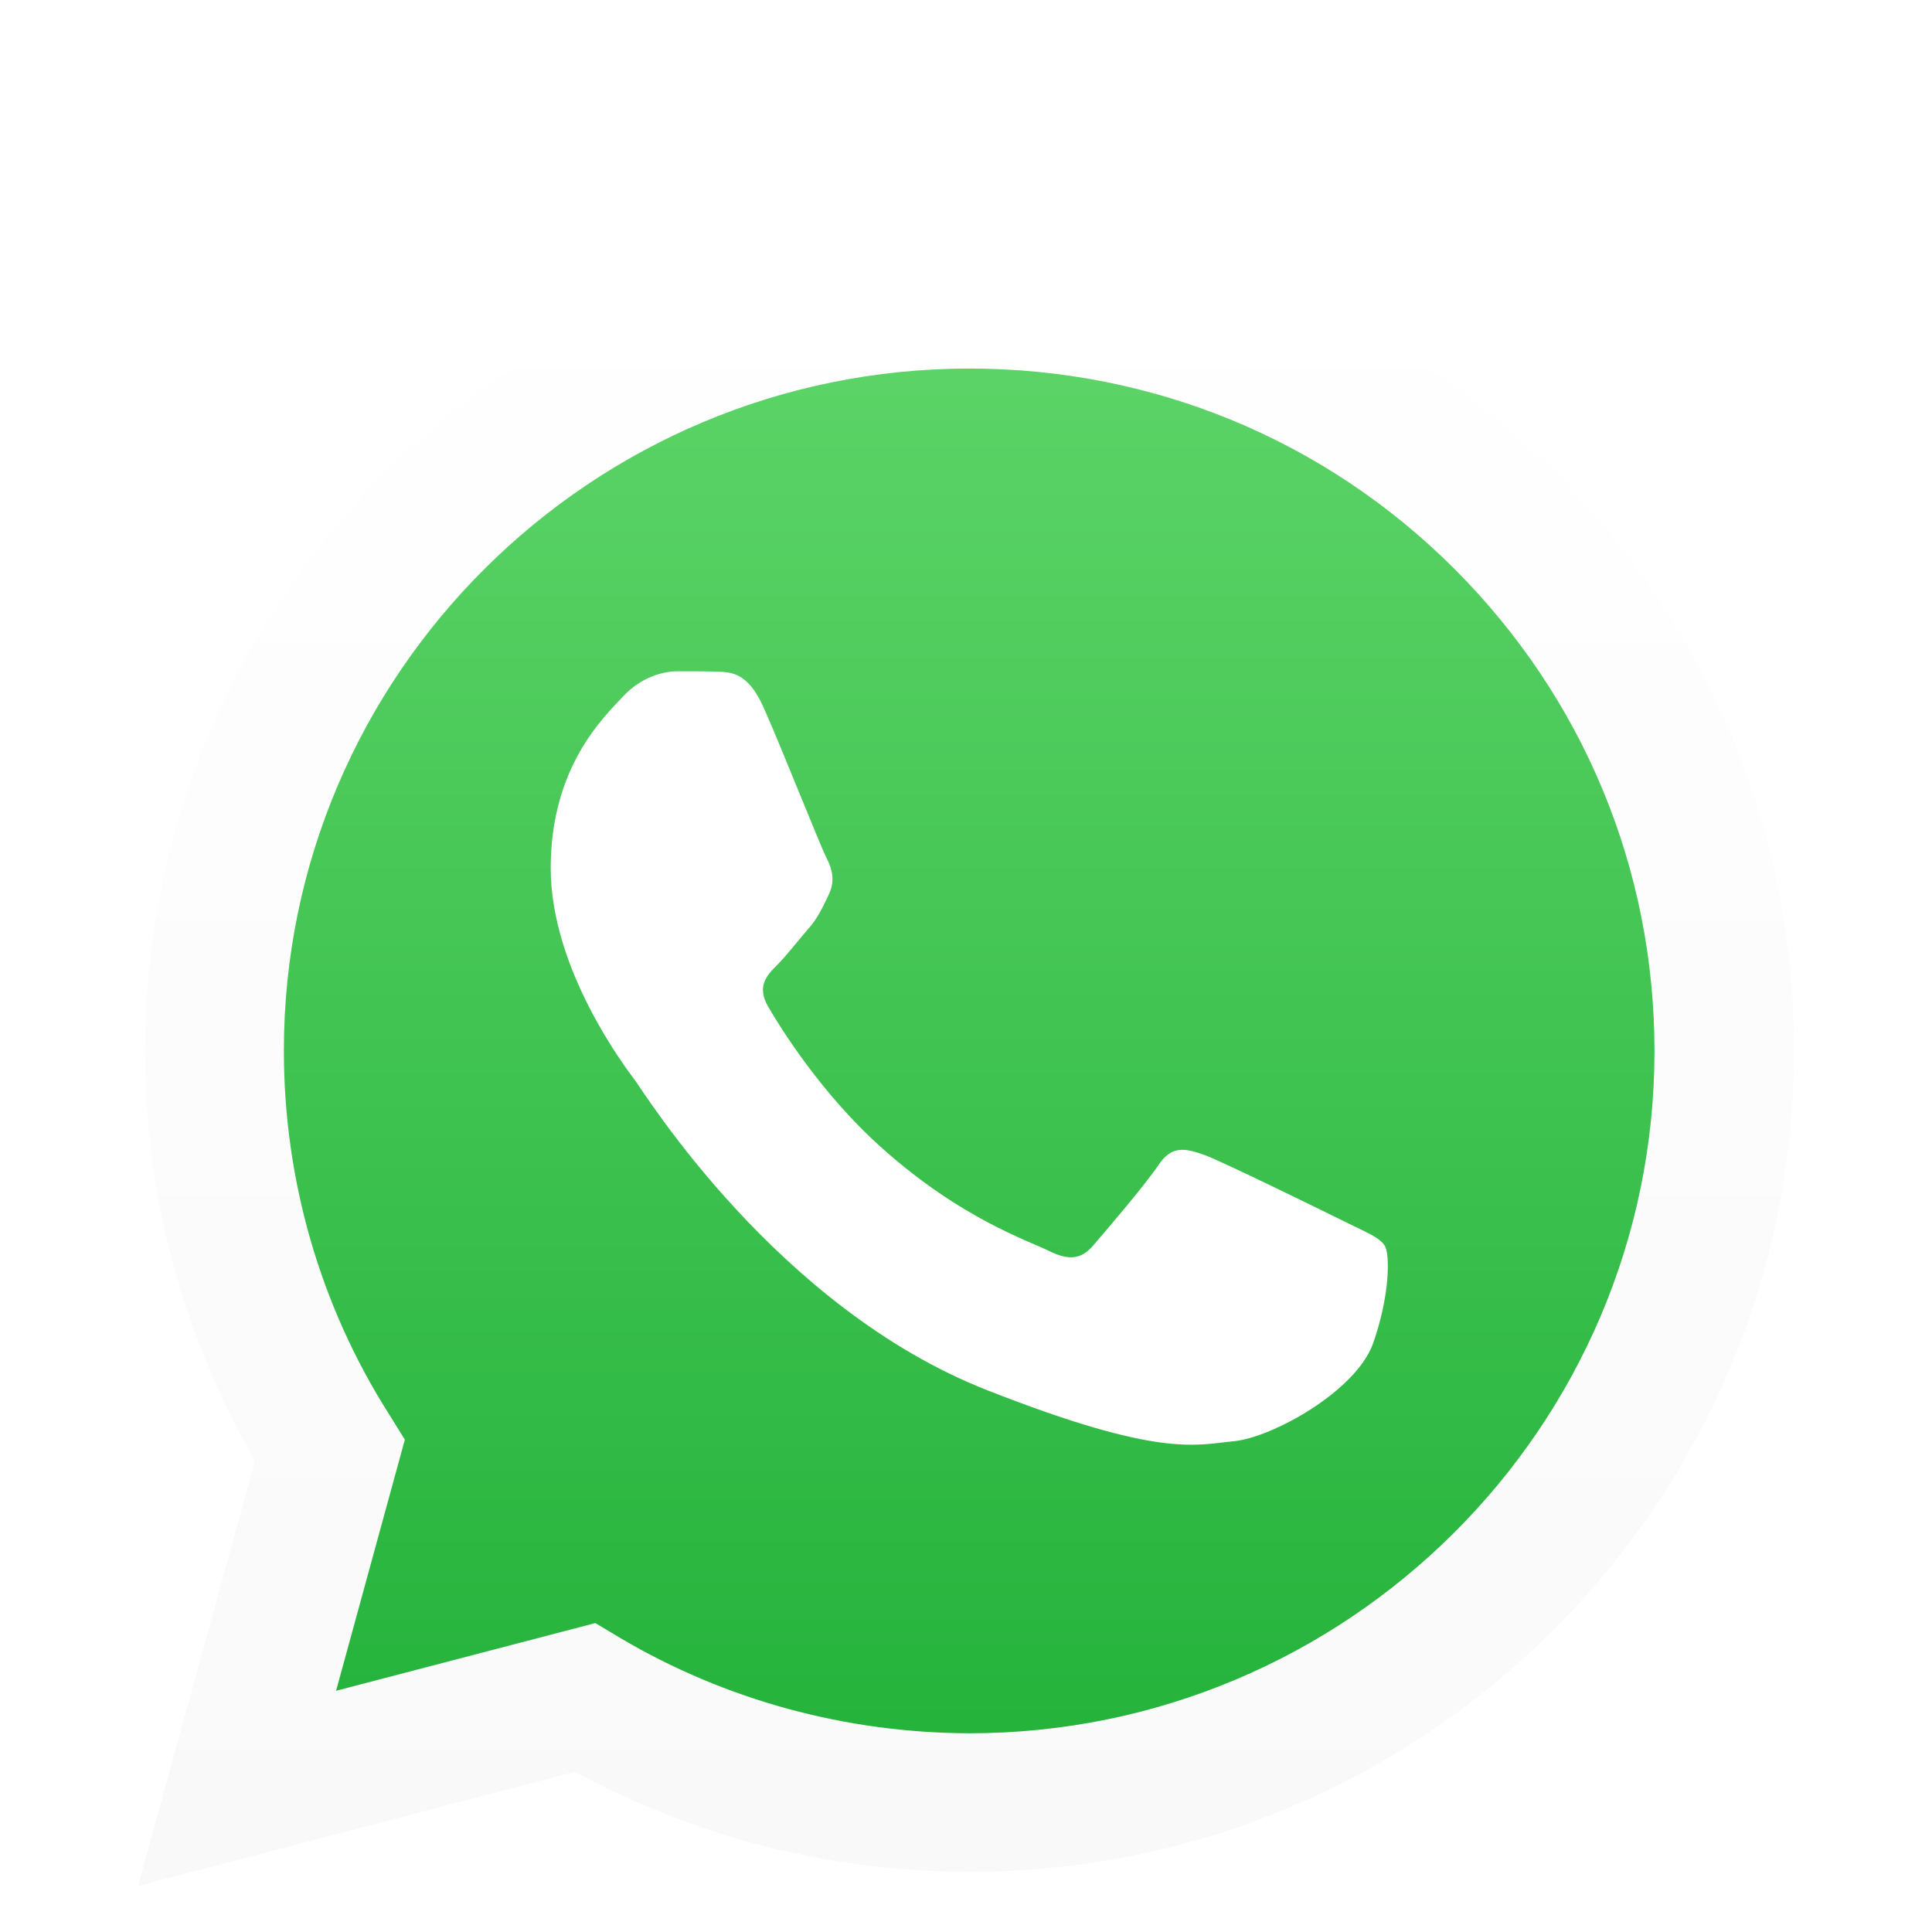 <svg width="42" height="42" viewBox="0 0 42 42" fill="none" xmlns="http://www.w3.org/2000/svg">
<g filter="url(#filter0_ddd)">
<path d="M3 38L5.544 28.758C3.98 26.054 3.146 22.982 3.155 19.842C3.155 10.001 11.199 2 21.082 2C25.877 2 30.381 3.857 33.758 7.228C37.144 10.6 39.009 15.084 39 19.85C39 29.691 30.956 37.692 21.073 37.692H21.065C18.065 37.692 15.118 36.939 12.496 35.518L3 38ZM12.943 32.284L13.485 32.609C15.771 33.961 18.392 34.671 21.065 34.68H21.073C29.281 34.68 35.967 28.031 35.967 19.85C35.967 15.888 34.42 12.166 31.61 9.359C28.799 6.552 25.052 5.012 21.073 5.012C12.857 5.012 6.171 11.661 6.171 19.842C6.171 22.64 6.953 25.37 8.449 27.731L8.801 28.296L7.306 33.756L12.943 32.284Z" fill="white"/>
<path d="M3.619 37.375L6.077 28.45C4.564 25.84 3.765 22.871 3.765 19.842C3.765 10.343 11.534 2.616 21.065 2.616C25.697 2.616 30.037 4.413 33.303 7.665C36.568 10.916 38.364 15.246 38.364 19.85C38.364 29.349 30.596 37.076 21.065 37.076H21.056C18.16 37.076 15.315 36.348 12.789 34.979L3.619 37.375Z" fill="url(#paint0_linear)"/>
<path d="M3 38L5.544 28.758C3.98 26.054 3.146 22.982 3.155 19.842C3.155 10.001 11.199 2 21.082 2C25.877 2 30.381 3.857 33.758 7.228C37.144 10.6 39.009 15.084 39 19.85C39 29.691 30.956 37.692 21.073 37.692H21.065C18.065 37.692 15.118 36.939 12.496 35.518L3 38ZM12.943 32.284L13.485 32.609C15.771 33.961 18.392 34.671 21.065 34.68H21.073C29.281 34.68 35.967 28.031 35.967 19.85C35.967 15.888 34.42 12.166 31.61 9.359C28.799 6.552 25.052 5.012 21.073 5.012C12.857 5.012 6.171 11.661 6.171 19.842C6.171 22.64 6.953 25.37 8.449 27.731L8.801 28.296L7.306 33.756L12.943 32.284Z" fill="url(#paint1_linear)"/>
<path fill-rule="evenodd" clip-rule="evenodd" d="M16.596 12.371C16.261 11.627 15.908 11.61 15.59 11.601C15.332 11.593 15.032 11.593 14.731 11.593C14.43 11.593 13.949 11.704 13.536 12.149C13.124 12.594 11.972 13.672 11.972 15.871C11.972 18.062 13.579 20.184 13.803 20.483C14.026 20.783 16.905 25.43 21.451 27.218C25.233 28.707 26.006 28.407 26.823 28.331C27.648 28.253 29.47 27.252 29.848 26.208C30.217 25.164 30.217 24.274 30.106 24.086C29.994 23.898 29.693 23.787 29.246 23.564C28.799 23.342 26.599 22.263 26.187 22.109C25.774 21.964 25.473 21.887 25.181 22.332C24.88 22.777 24.021 23.778 23.763 24.078C23.505 24.377 23.239 24.411 22.792 24.189C22.345 23.966 20.901 23.496 19.191 21.973C17.859 20.792 16.957 19.328 16.699 18.883C16.441 18.438 16.673 18.199 16.897 17.976C17.094 17.779 17.343 17.454 17.567 17.198C17.79 16.941 17.868 16.753 18.014 16.453C18.16 16.154 18.091 15.897 17.979 15.674C17.859 15.46 16.991 13.253 16.596 12.371Z" fill="white"/>
</g>
<defs>
<filter id="filter0_ddd" x="0" y="0" width="42.001" height="42" filterUnits="userSpaceOnUse" color-interpolation-filters="sRGB">
<feFlood flood-opacity="0" result="BackgroundImageFix"/>
<feColorMatrix in="SourceAlpha" type="matrix" values="0 0 0 0 0 0 0 0 0 0 0 0 0 0 0 0 0 0 127 0"/>
<feOffset dy="1"/>
<feGaussianBlur stdDeviation="1.5"/>
<feColorMatrix type="matrix" values="0 0 0 0 0 0 0 0 0 0 0 0 0 0 0 0 0 0 0.1 0"/>
<feBlend mode="normal" in2="BackgroundImageFix" result="effect1_dropShadow"/>
<feColorMatrix in="SourceAlpha" type="matrix" values="0 0 0 0 0 0 0 0 0 0 0 0 0 0 0 0 0 0 127 0"/>
<feOffset dy="2"/>
<feGaussianBlur stdDeviation="1"/>
<feColorMatrix type="matrix" values="0 0 0 0 0 0 0 0 0 0 0 0 0 0 0 0 0 0 0.06 0"/>
<feBlend mode="normal" in2="effect1_dropShadow" result="effect2_dropShadow"/>
<feColorMatrix in="SourceAlpha" type="matrix" values="0 0 0 0 0 0 0 0 0 0 0 0 0 0 0 0 0 0 127 0"/>
<feOffset/>
<feGaussianBlur stdDeviation="1"/>
<feColorMatrix type="matrix" values="0 0 0 0 0 0 0 0 0 0 0 0 0 0 0 0 0 0 0.07 0"/>
<feBlend mode="normal" in2="effect2_dropShadow" result="effect3_dropShadow"/>
<feBlend mode="normal" in="SourceGraphic" in2="effect3_dropShadow" result="shape"/>
</filter>
<linearGradient id="paint0_linear" x1="20.997" y1="37.375" x2="20.997" y2="2.616" gradientUnits="userSpaceOnUse">
<stop stop-color="#20B038"/>
<stop offset="1" stop-color="#60D66A"/>
</linearGradient>
<linearGradient id="paint1_linear" x1="20.997" y1="37.998" x2="20.997" y2="1.993" gradientUnits="userSpaceOnUse">
<stop stop-color="#F9F9F9"/>
<stop offset="1" stop-color="white"/>
</linearGradient>
</defs>
</svg>
